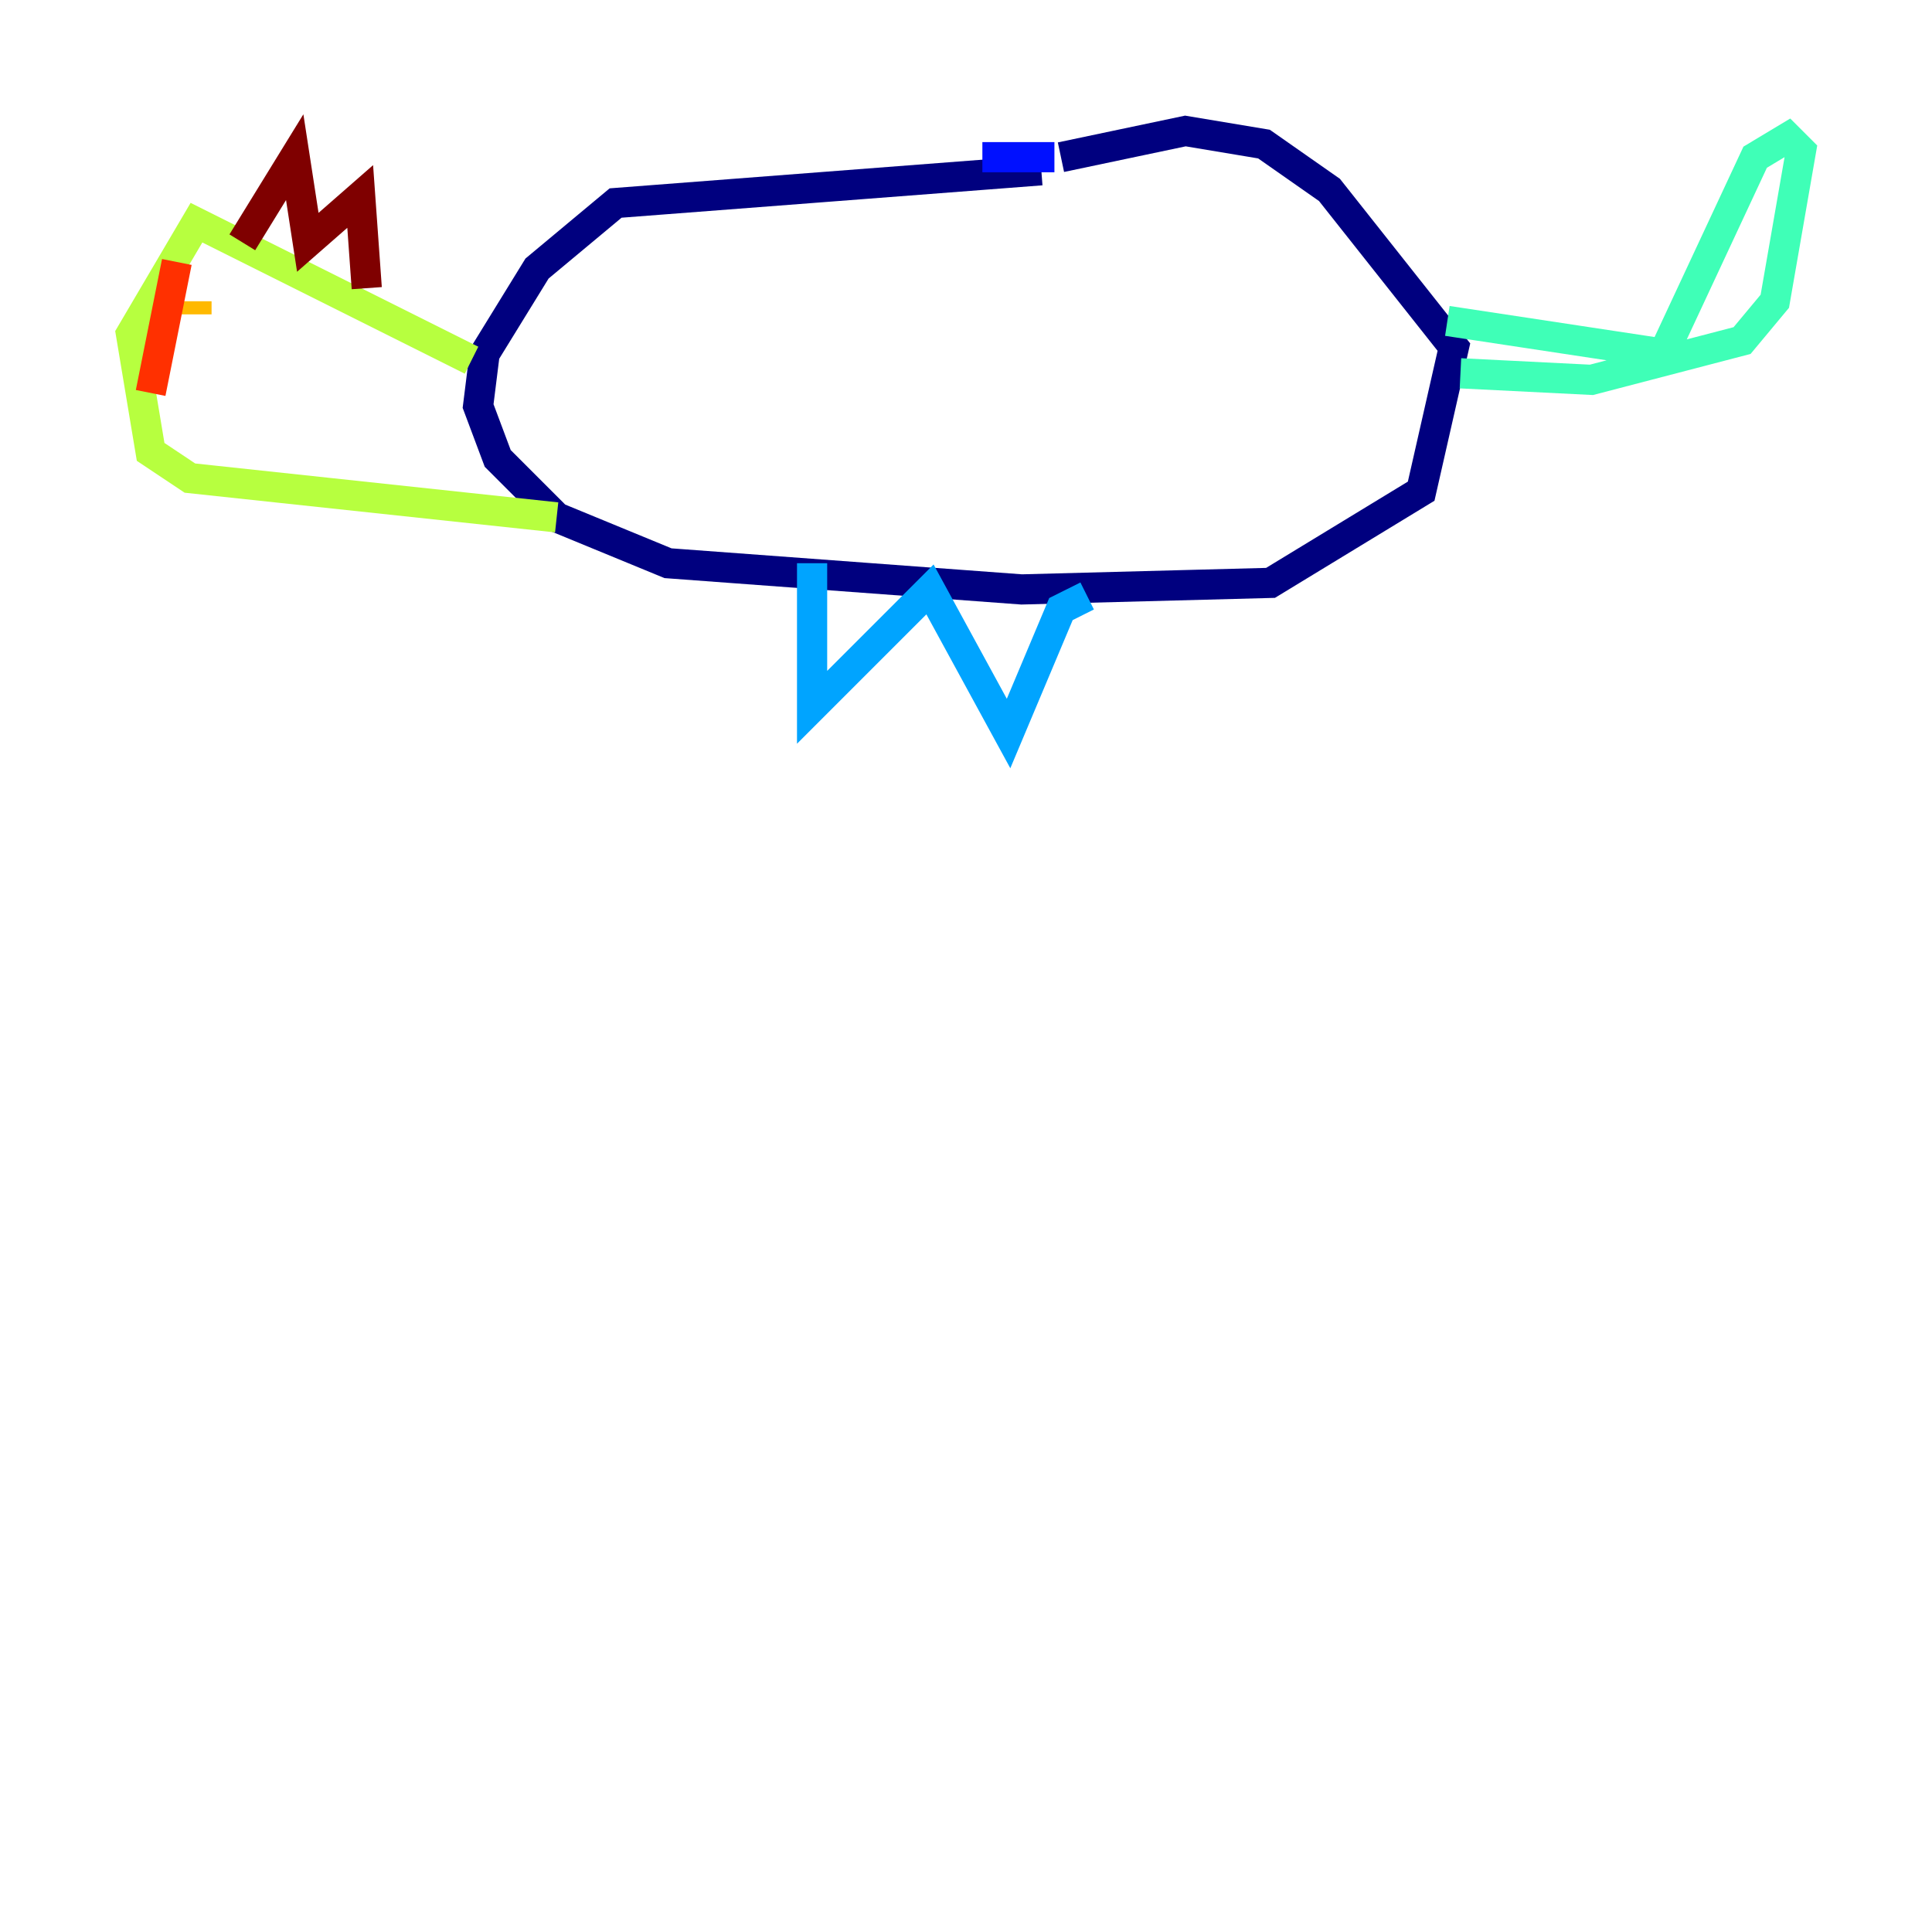 <?xml version="1.0" encoding="utf-8" ?>
<svg baseProfile="tiny" height="128" version="1.2" viewBox="0,0,128,128" width="128" xmlns="http://www.w3.org/2000/svg" xmlns:ev="http://www.w3.org/2001/xml-events" xmlns:xlink="http://www.w3.org/1999/xlink"><defs /><polyline fill="none" points="68.99,11.281 40.786,13.451 35.58,17.79 32.108,23.43 31.675,26.902 32.976,30.373 36.881,34.278 44.258,37.315 67.688,39.051 84.176,38.617 94.156,32.542 96.325,22.997 88.081,12.583 83.742,9.546 78.536,8.678 70.291,10.414" stroke="#00007f" stroke-width="2" /><polyline fill="none" points="69.858,10.414 65.085,10.414" stroke="#0010ff" stroke-width="2" /><polyline fill="none" points="53.803,37.315 53.803,46.861 61.614,39.051 66.82,48.597 70.291,40.352 72.027,39.485" stroke="#00a4ff" stroke-width="2" /><polyline fill="none" points="96.759,24.732 105.437,25.166 115.417,22.563 117.586,19.959 119.322,9.98 118.454,9.112 116.285,10.414 110.21,23.43 95.891,21.261" stroke="#3fffb7" stroke-width="2" /><polyline fill="none" points="31.241,23.864 13.017,14.752 8.678,22.129 9.98,29.939 12.583,31.675 36.881,34.278" stroke="#b7ff3f" stroke-width="2" /><polyline fill="none" points="13.017,19.959 13.017,20.827" stroke="#ffb900" stroke-width="2" /><polyline fill="none" points="11.715,17.356 9.98,26.034" stroke="#ff3000" stroke-width="2" /><polyline fill="none" points="16.054,16.054 19.525,10.414 20.393,16.054 23.864,13.017 24.298,19.091" stroke="#7f0000" stroke-width="2" /></svg>